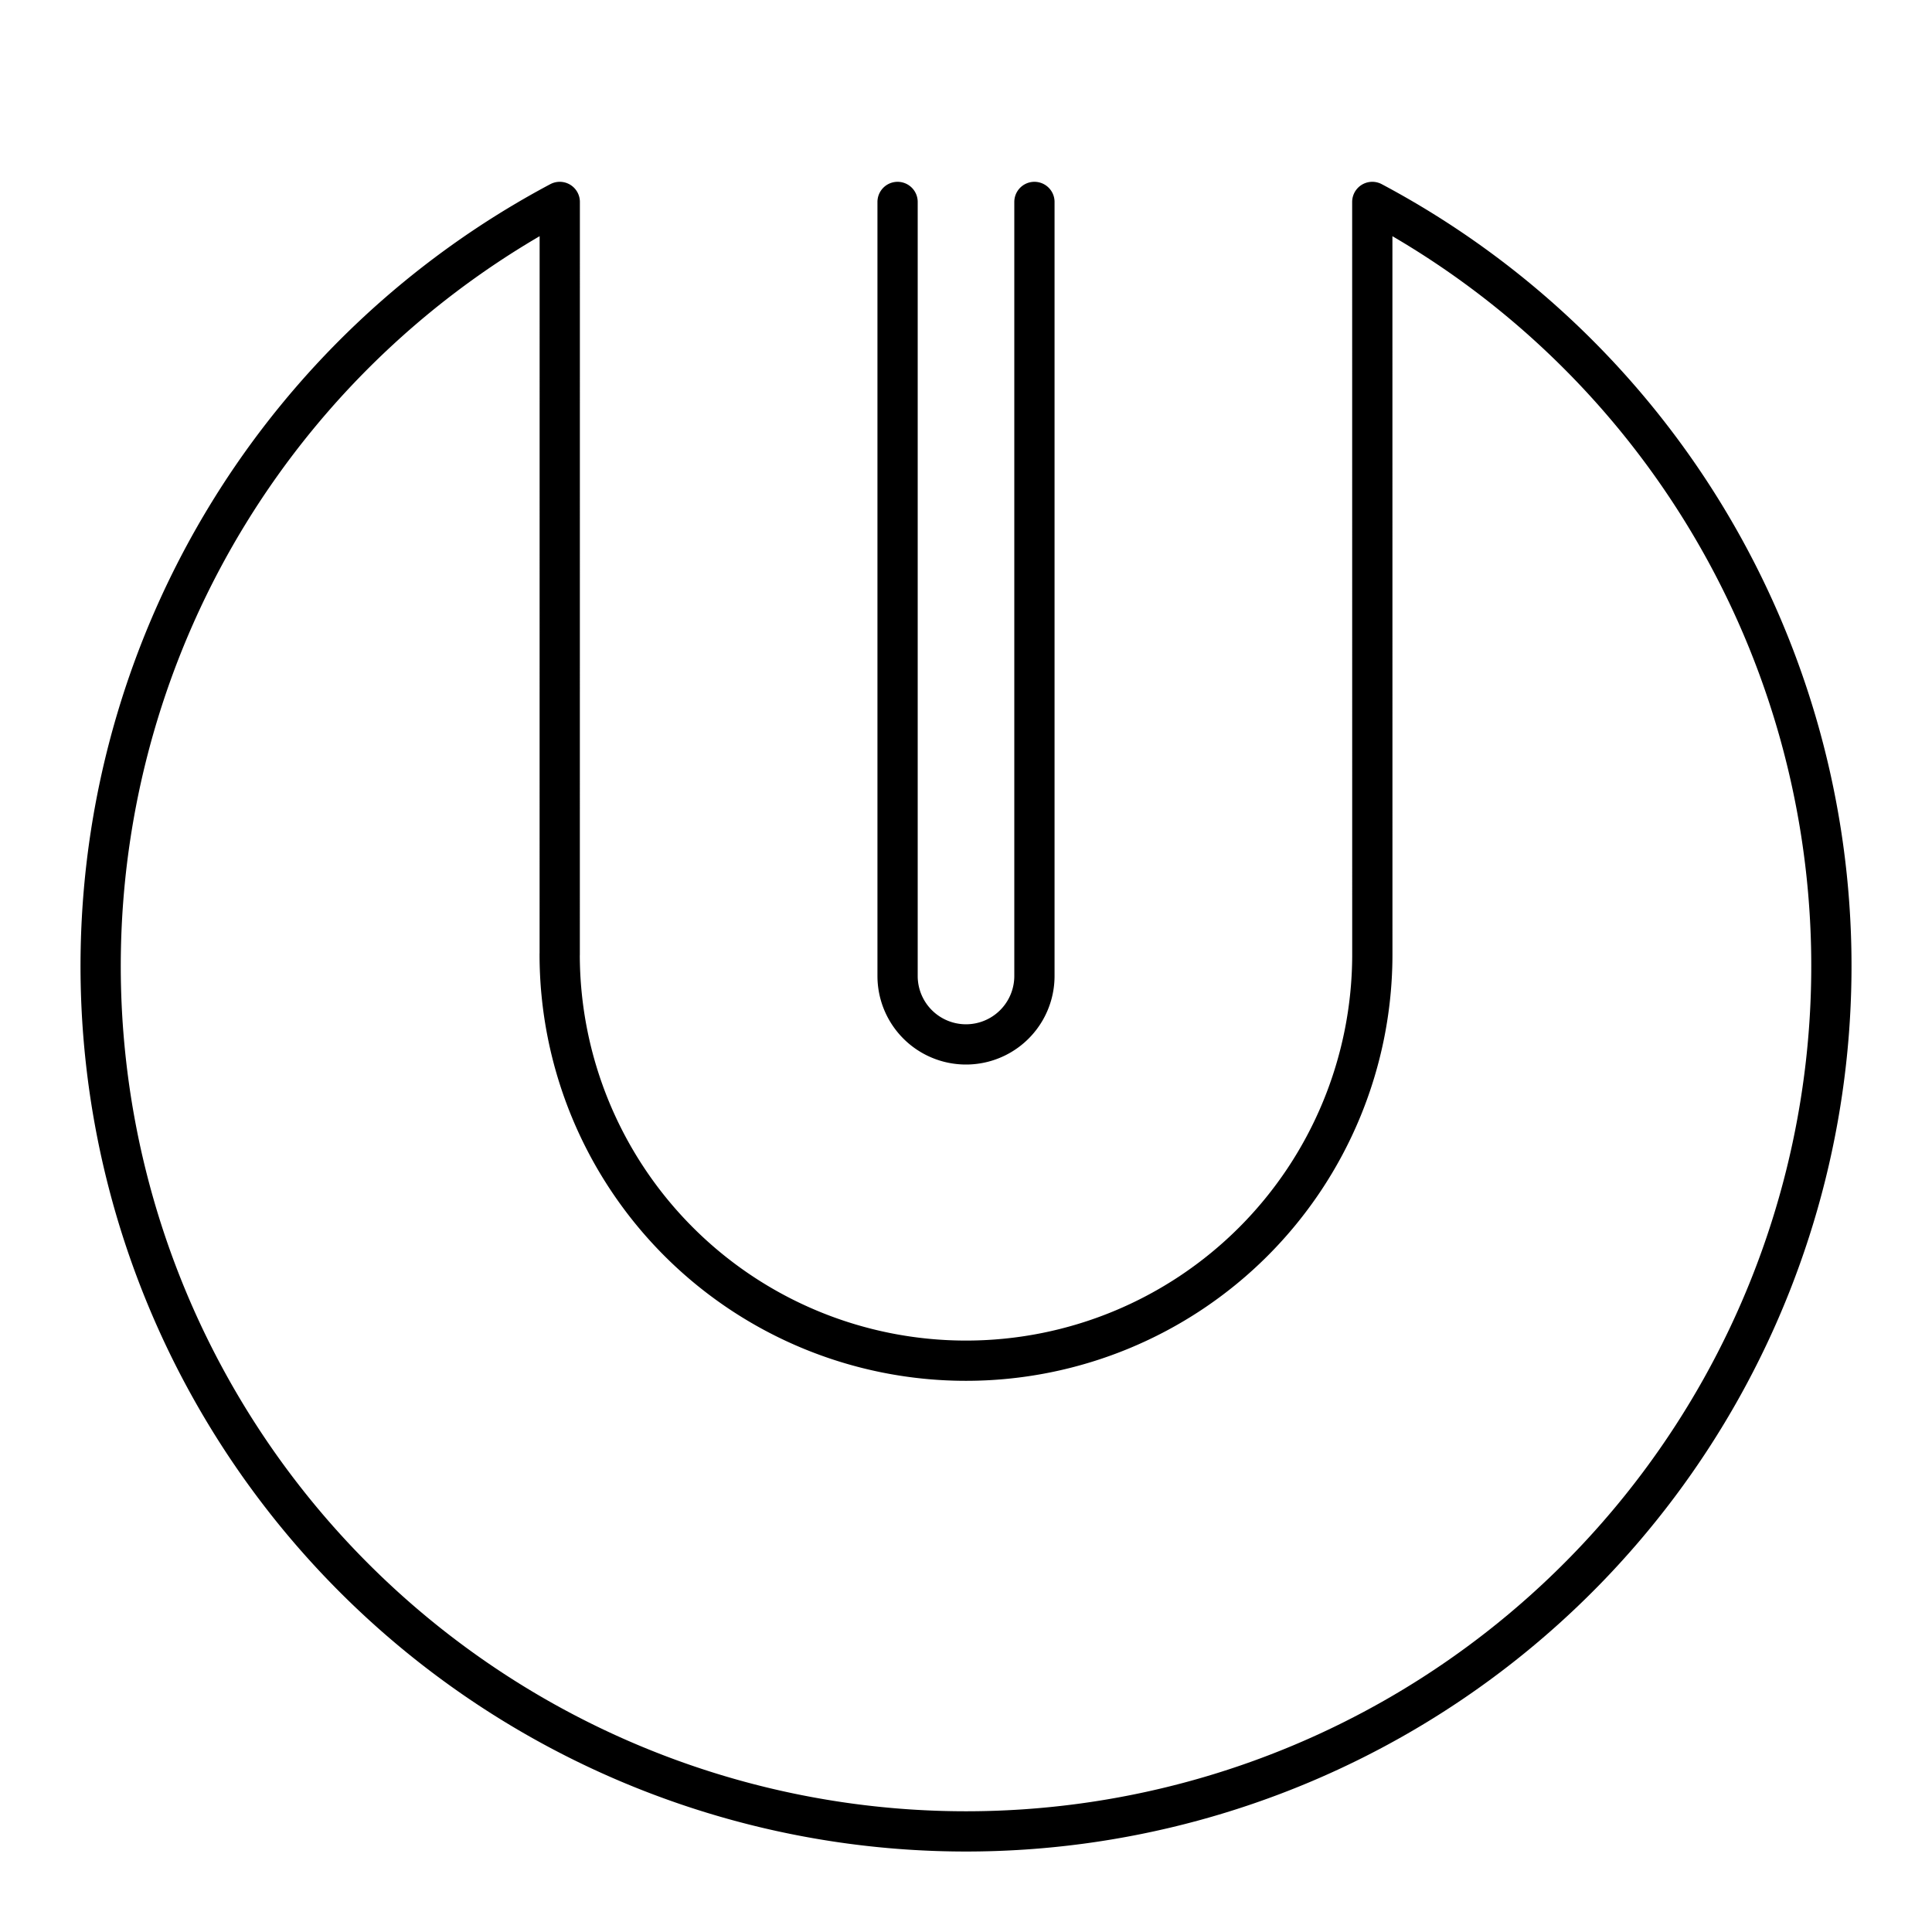 <svg viewBox="0 0 48 48" xmlns="http://www.w3.org/2000/svg"><g fill="none" stroke="#000" stroke-linecap="round" stroke-linejoin="round"><path d="m13.905 23.711a10.095 10.095 0 0 0 20.19 0l-.001-18.694a21.5 21.5 0 1 1 -20.187 0l-.001 18.694z"/><path d="m25.7 5.017v19.231a1.7 1.7 0 0 1 -3.4 0v-19.231"/></g></svg>